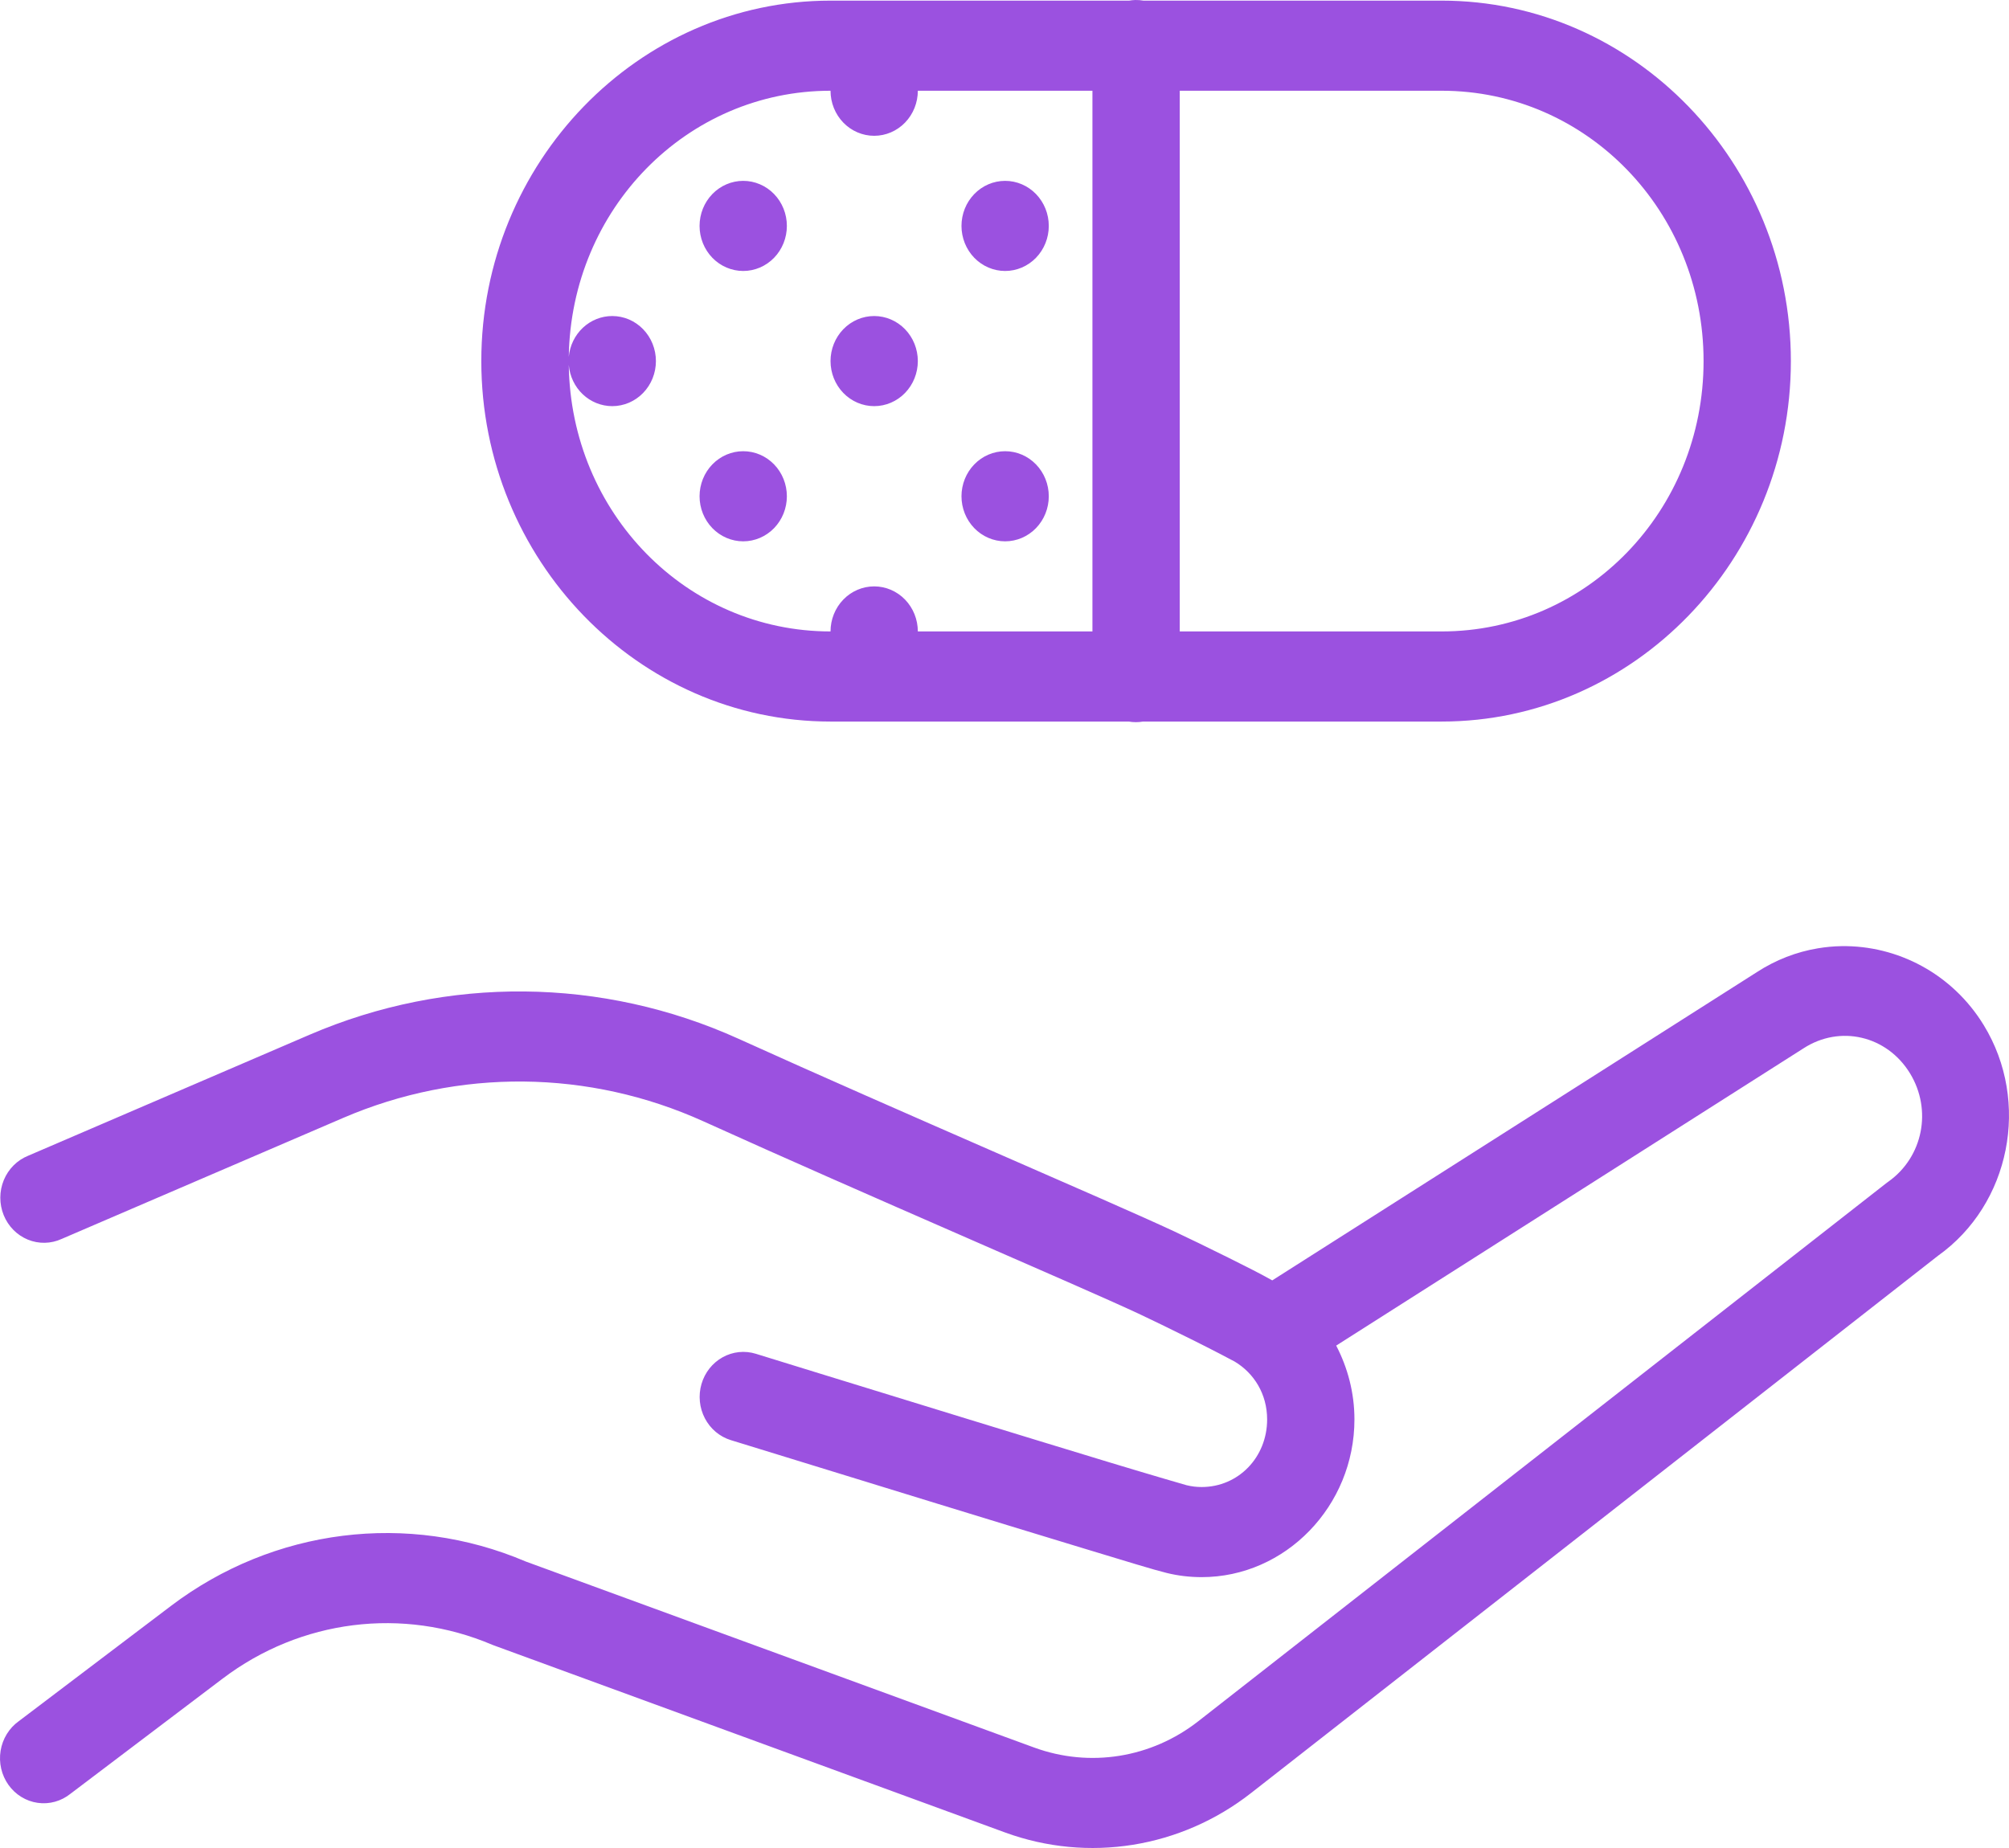<svg width="250" height="230" viewBox="0 0 250 230" fill="none" xmlns="http://www.w3.org/2000/svg">
<path d="M141.29 0.001C141.031 0.007 140.772 0.033 140.516 0.078H103.351C79.415 0.078 59.894 20.23 59.894 44.941C59.894 69.652 79.415 89.804 103.351 89.804H140.463C141.049 89.904 141.648 89.904 142.235 89.804H179.4C203.336 89.804 222.856 69.652 222.856 44.941C222.856 20.23 203.336 0.078 179.4 0.078H142.288C141.958 0.02 141.624 -0.005 141.29 0.001ZM103.351 11.293C103.351 12.781 103.923 14.207 104.942 15.259C105.96 16.311 107.342 16.901 108.783 16.901C110.223 16.901 111.605 16.311 112.624 15.259C113.642 14.207 114.215 12.781 114.215 11.293H135.943V78.588H114.215C114.215 77.101 113.642 75.675 112.624 74.623C111.605 73.571 110.223 72.98 108.783 72.98C107.342 72.98 105.96 73.571 104.942 74.623C103.923 75.675 103.351 77.101 103.351 78.588C85.44 78.588 71.024 63.84 70.779 45.412C70.894 46.812 71.513 48.117 72.515 49.069C73.517 50.02 74.829 50.548 76.19 50.549C77.631 50.549 79.013 49.958 80.031 48.906C81.05 47.855 81.622 46.428 81.622 44.941C81.622 43.453 81.05 42.027 80.031 40.975C79.013 39.924 77.631 39.333 76.19 39.333C74.837 39.332 73.533 39.853 72.532 40.793C71.531 41.733 70.906 43.025 70.779 44.415C71.052 26.013 85.458 11.293 103.351 11.293ZM146.807 11.293H179.4C197.464 11.293 211.992 26.291 211.992 44.941C211.992 63.59 197.464 78.588 179.4 78.588H146.807V11.293ZM92.487 22.509C91.046 22.509 89.664 23.1 88.645 24.152C87.627 25.203 87.054 26.63 87.054 28.117C87.054 29.604 87.627 31.031 88.645 32.083C89.664 33.134 91.046 33.725 92.487 33.725C93.927 33.725 95.309 33.134 96.328 32.083C97.346 31.031 97.918 29.604 97.918 28.117C97.918 26.63 97.346 25.203 96.328 24.152C95.309 23.1 93.927 22.509 92.487 22.509ZM125.079 22.509C123.638 22.509 122.257 23.1 121.238 24.152C120.219 25.203 119.647 26.63 119.647 28.117C119.647 29.604 120.219 31.031 121.238 32.083C122.257 33.134 123.638 33.725 125.079 33.725C126.52 33.725 127.901 33.134 128.92 32.083C129.939 31.031 130.511 29.604 130.511 28.117C130.511 26.63 129.939 25.203 128.92 24.152C127.901 23.1 126.52 22.509 125.079 22.509ZM108.783 39.333C107.342 39.333 105.96 39.924 104.942 40.975C103.923 42.027 103.351 43.453 103.351 44.941C103.351 46.428 103.923 47.855 104.942 48.906C105.96 49.958 107.342 50.549 108.783 50.549C110.223 50.549 111.605 49.958 112.624 48.906C113.642 47.855 114.215 46.428 114.215 44.941C114.215 43.453 113.642 42.027 112.624 40.975C111.605 39.924 110.223 39.333 108.783 39.333ZM92.487 56.157C91.046 56.157 89.664 56.748 88.645 57.799C87.627 58.851 87.054 60.277 87.054 61.765C87.054 63.252 87.627 64.678 88.645 65.73C89.664 66.782 91.046 67.373 92.487 67.373C93.927 67.373 95.309 66.782 96.328 65.73C97.346 64.678 97.918 63.252 97.918 61.765C97.918 60.277 97.346 58.851 96.328 57.799C95.309 56.748 93.927 56.157 92.487 56.157ZM125.079 56.157C123.638 56.157 122.257 56.748 121.238 57.799C120.219 58.851 119.647 60.277 119.647 61.765C119.647 63.252 120.219 64.678 121.238 65.73C122.257 66.782 123.638 67.373 125.079 67.373C126.52 67.373 127.901 66.782 128.92 65.73C129.939 64.678 130.511 63.252 130.511 61.765C130.511 60.277 129.939 58.851 128.92 57.799C127.901 56.748 126.52 56.157 125.079 56.157ZM229.158 117.756C228.169 117.771 227.183 117.865 226.198 118.03C223.573 118.468 220.991 119.45 218.613 120.998L158.319 159.355C156.927 158.57 155.22 157.702 152.971 156.584C150.387 155.3 147.685 153.989 146.16 153.276C137.954 149.445 111.791 138.297 91.935 129.3C83.44 125.452 74.362 123.485 65.273 123.397C56.185 123.308 47.079 125.102 38.516 128.786L3.494 143.846C2.82 144.118 2.205 144.526 1.686 145.047C1.167 145.567 0.754 146.19 0.471 146.877C0.188 147.565 0.041 148.304 0.039 149.051C0.037 149.798 0.179 150.538 0.457 151.228C0.736 151.917 1.145 152.542 1.661 153.067C2.176 153.591 2.788 154.003 3.461 154.28C4.133 154.556 4.852 154.691 5.575 154.677C6.299 154.663 7.012 154.499 7.674 154.196L42.696 139.136C57.087 132.944 73.285 133.105 87.564 139.574C107.611 148.658 134.201 160.003 141.683 163.496C143.027 164.123 145.74 165.441 148.261 166.694C150.781 167.947 153.43 169.333 153.65 169.465C156.074 170.92 157.682 173.525 157.682 176.661C157.682 181.376 154.101 185.073 149.534 185.073C148.887 185.073 148.272 184.998 147.688 184.854C147.684 184.854 147.681 184.854 147.677 184.854C147.54 184.82 143.243 183.574 138.033 181.995C132.824 180.416 126.206 178.388 119.689 176.387C106.656 172.385 94.057 168.49 94.057 168.49C93.373 168.279 92.656 168.208 91.947 168.283C91.237 168.357 90.548 168.576 89.92 168.925C88.652 169.631 87.707 170.828 87.293 172.252C87.088 172.958 87.02 173.698 87.092 174.431C87.165 175.164 87.376 175.874 87.715 176.523C88.053 177.171 88.512 177.744 89.065 178.21C89.618 178.675 90.254 179.023 90.938 179.235C90.938 179.235 103.545 183.126 116.591 187.132C123.114 189.135 129.745 191.165 134.978 192.751C140.205 194.335 143.533 195.364 145.163 195.763C146.577 196.112 148.041 196.289 149.534 196.289C159.97 196.289 168.546 187.435 168.546 176.661C168.546 173.34 167.706 170.22 166.276 167.471L224.363 130.516C224.381 130.505 224.398 130.494 224.416 130.483C228.962 127.524 234.812 128.891 237.678 133.583C240.462 138.138 239.298 143.996 235.004 147.055C234.936 147.101 234.869 147.149 234.803 147.198L149.12 214.219C143.271 218.797 135.606 220.028 128.686 217.494L65.411 194.339C50.781 188.105 34.036 190.204 21.275 199.87L2.348 214.208C1.75 214.634 1.24 215.18 0.85 215.813C0.459 216.446 0.196 217.154 0.075 217.894C-0.045 218.634 -0.021 219.391 0.147 220.122C0.315 220.852 0.624 221.54 1.054 222.145C1.485 222.749 2.028 223.259 2.653 223.643C3.277 224.027 3.97 224.278 4.691 224.38C5.411 224.483 6.144 224.435 6.846 224.24C7.548 224.045 8.204 223.706 8.777 223.244L27.705 208.917C37.422 201.558 50.123 199.965 61.263 204.711C61.35 204.747 61.439 204.78 61.528 204.81L125.058 228.063C135.412 231.855 146.935 230.007 155.687 223.156L241.168 156.288C250.162 149.881 252.697 137.146 246.866 127.603C242.929 121.157 236.083 117.65 229.158 117.756Z" fill="#9B51E0"/>
</svg>
